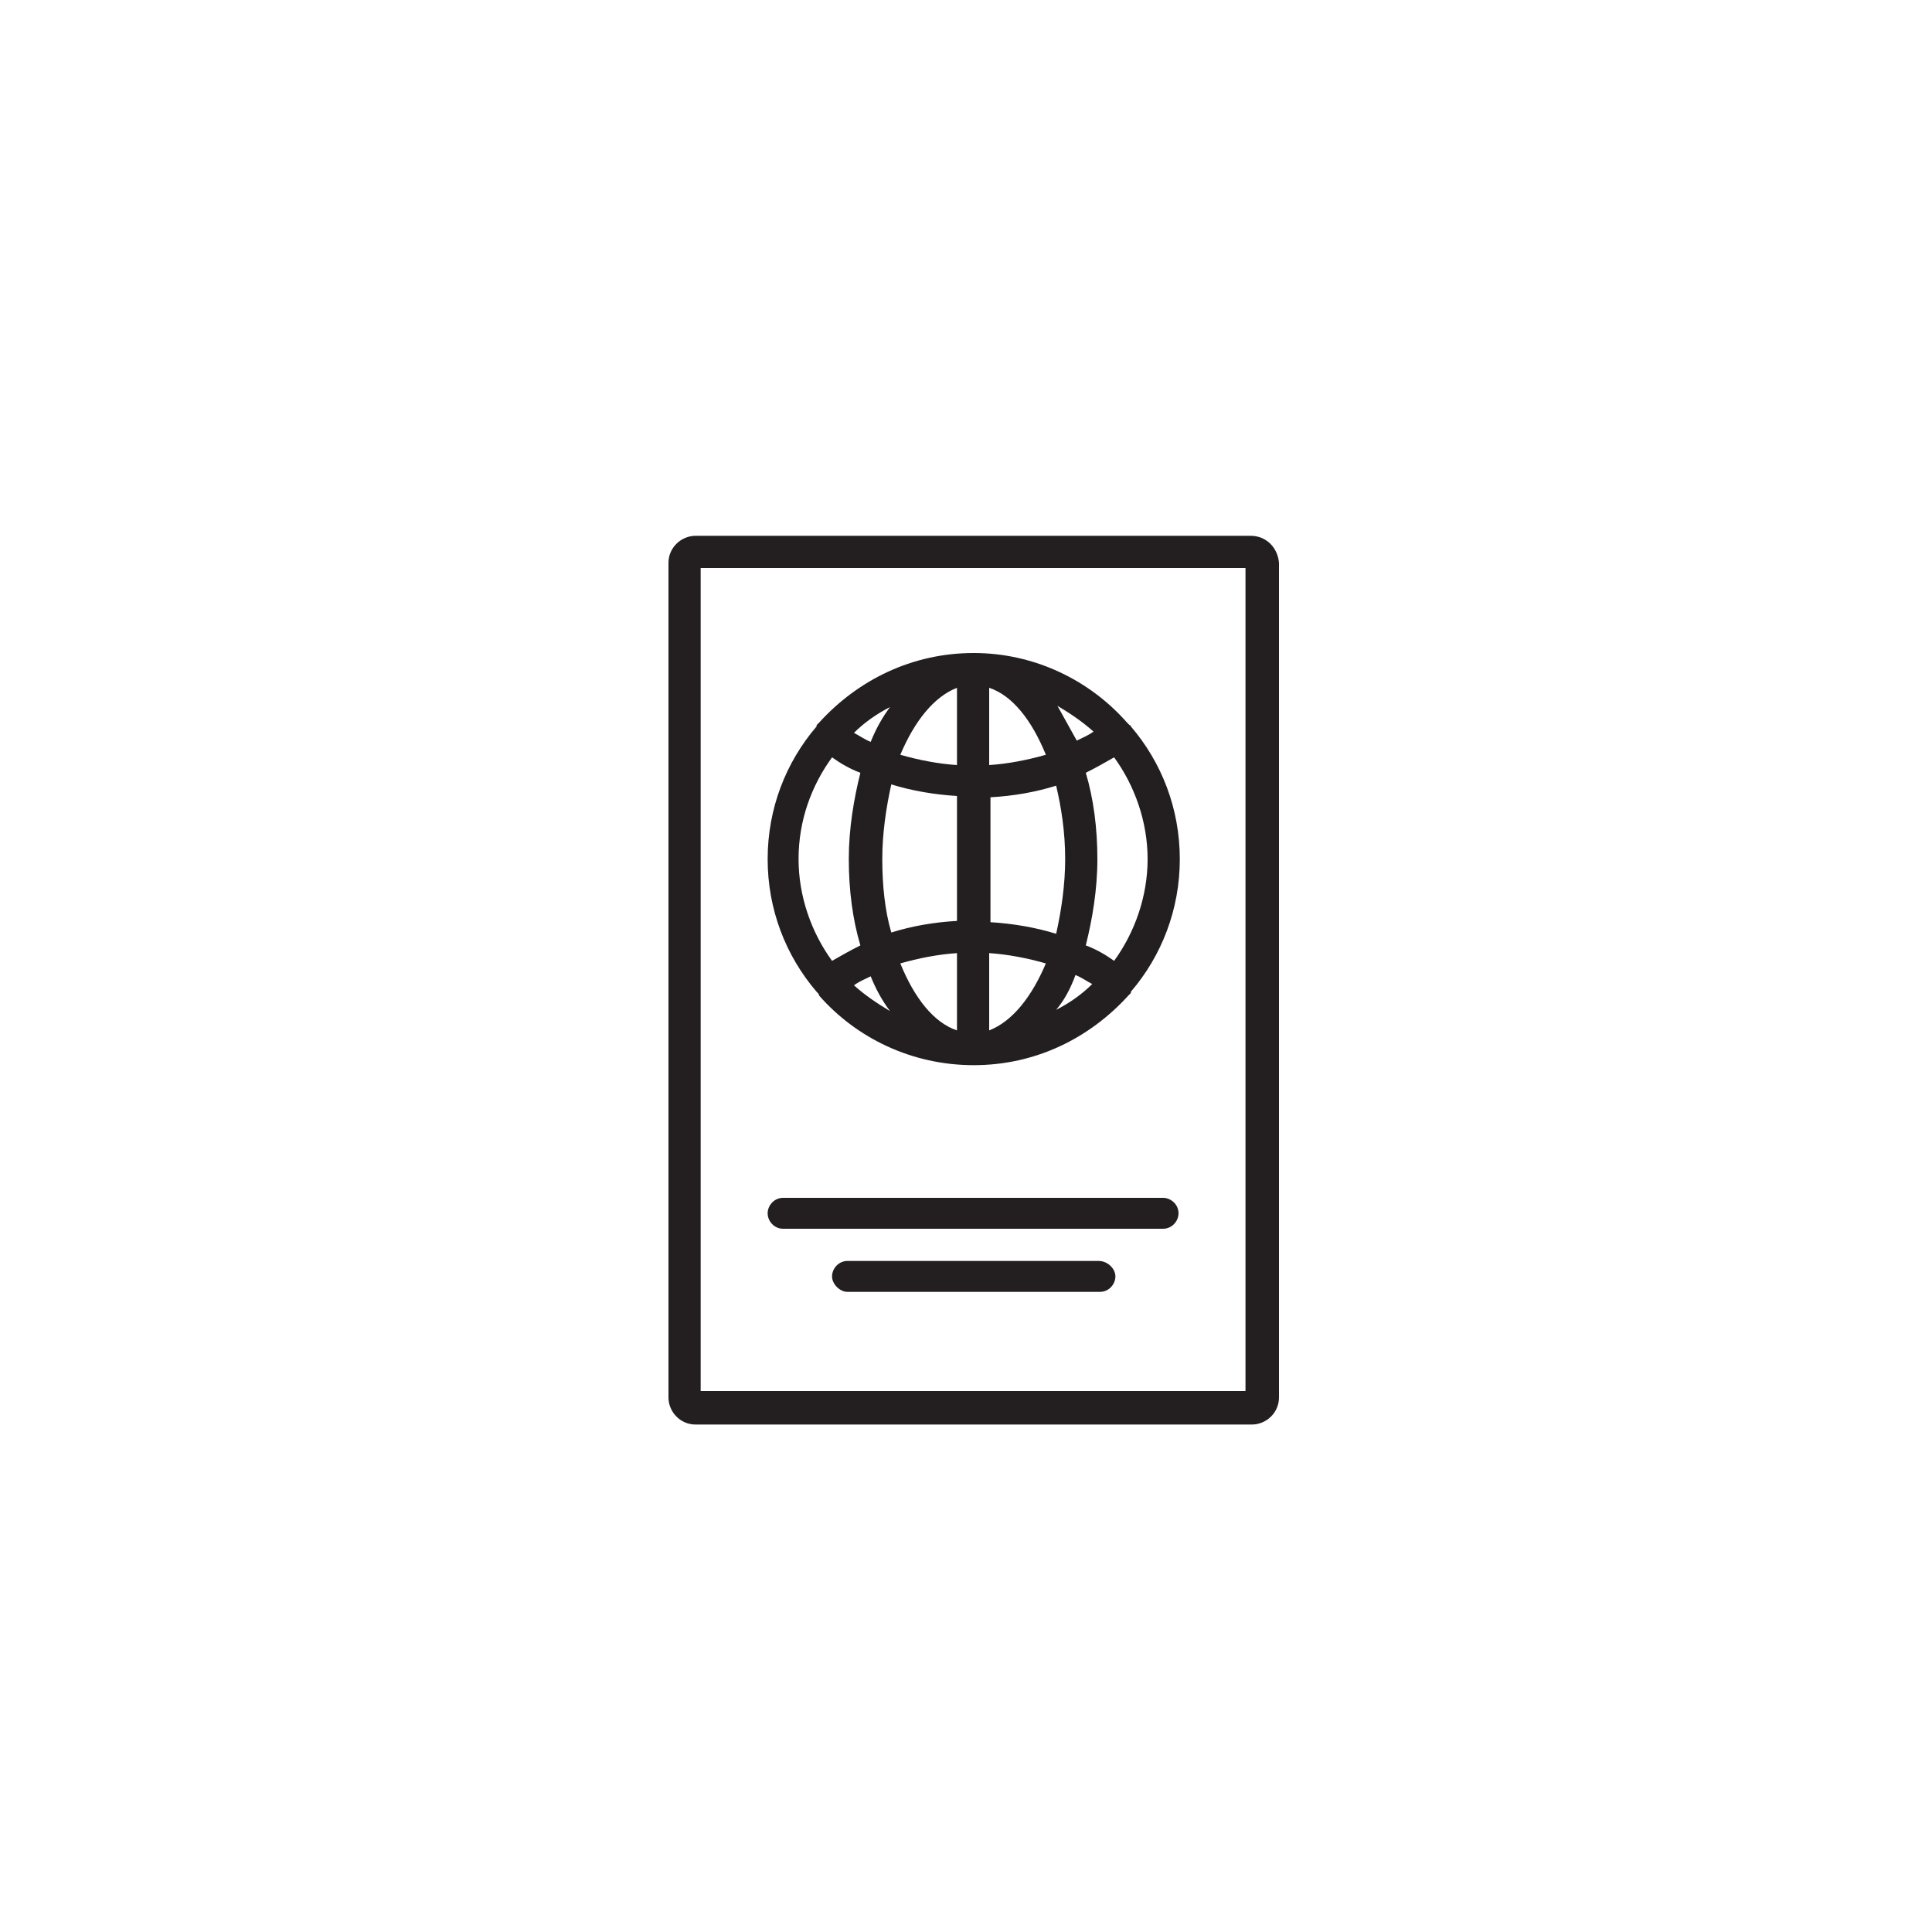 <?xml version="1.0" encoding="utf-8"?>
<!-- Generator: Adobe Illustrator 19.0.0, SVG Export Plug-In . SVG Version: 6.00 Build 0)  -->
<svg version="1.1" id="Layer_1" xmlns="http://www.w3.org/2000/svg" xmlns:xlink="http://www.w3.org/1999/xlink" x="0px" y="0px"
	 viewBox="0 0 150 150" enable-background="new 0 0 150 150" xml:space="preserve">
<g id="XMLID_3252_">
	<path id="XMLID_3269_" fill="#231F20" d="M97.1,41.6H54c-1.1,0-2.1,0.9-2.1,2.1v64.8c0,1.1,0.9,2.1,2.1,2.1h43.2
		c1.1,0,2.1-0.9,2.1-2.1V43.7C99.2,42.5,98.3,41.6,97.1,41.6z M96.7,108H54.4V44.1h42.3V108z"/>
	<path id="XMLID_3255_" fill="#231F20" d="M63.4,77C63.4,77,63.4,77.1,63.4,77c0.1,0.1,0.2,0.2,0.2,0.3c2.9,3.3,7.2,5.4,12,5.4
		c4.8,0,9-2.1,12-5.4c0.1-0.1,0.1-0.1,0.2-0.2c0,0,0,0,0-0.1c2.4-2.8,3.8-6.4,3.8-10.3c0-3.9-1.4-7.5-3.8-10.3c0,0,0-0.1-0.1-0.1
		c-0.1-0.1-0.1-0.1-0.2-0.2c-2.9-3.3-7.2-5.4-11.9-5.4c-4.8,0-9,2.1-12,5.4c-0.1,0.1-0.1,0.1-0.2,0.2c0,0,0,0,0,0.1
		c-2.4,2.8-3.8,6.4-3.8,10.3C59.6,70.6,61,74.2,63.4,77z M64.6,58.8c0.7,0.5,1.4,0.9,2.2,1.2c-0.5,2-0.9,4.3-0.9,6.7
		c0,2.4,0.3,4.7,0.9,6.7c-0.8,0.4-1.5,0.8-2.2,1.2c-1.6-2.2-2.6-5-2.6-7.9C62,63.7,63,61,64.6,58.8z M82.7,66.7c0,2-0.3,4-0.7,5.8
		c-1.6-0.5-3.4-0.8-5.1-0.9v-9.7c1.8-0.1,3.5-0.4,5.1-0.9C82.4,62.7,82.7,64.6,82.7,66.7z M68.5,66.7c0-2,0.3-4,0.7-5.8
		c1.6,0.5,3.4,0.8,5.1,0.9v9.7c-1.8,0.1-3.5,0.4-5.1,0.9C68.7,70.7,68.5,68.7,68.5,66.7z M74.3,59.4c-1.5-0.1-3-0.4-4.4-0.8
		c1.1-2.6,2.6-4.5,4.4-5.2V59.4z M74.3,74v6c-1.8-0.6-3.3-2.5-4.4-5.2C71.3,74.4,72.8,74.1,74.3,74z M69.1,78.5
		c-1-0.6-1.9-1.2-2.8-2c0.4-0.3,0.9-0.5,1.3-0.7C68,76.8,68.5,77.7,69.1,78.5z M76.8,80v-6c1.5,0.1,3,0.4,4.4,0.8
		C80.1,77.4,78.6,79.3,76.8,80z M83.5,75.7c0.5,0.2,0.9,0.5,1.3,0.7c-0.8,0.8-1.8,1.5-2.8,2C82.6,77.7,83.1,76.8,83.5,75.7z
		 M76.8,59.4v-6c1.8,0.6,3.3,2.5,4.4,5.2C79.8,59,78.3,59.3,76.8,59.4z M82.1,54.8c1,0.6,1.9,1.2,2.8,2c-0.4,0.3-0.9,0.5-1.3,0.7
		C83.1,56.6,82.6,55.7,82.1,54.8z M67.6,57.6c-0.5-0.2-0.9-0.5-1.3-0.7c0.8-0.8,1.8-1.5,2.8-2C68.5,55.7,68,56.6,67.6,57.6z
		 M86.5,74.6c-0.7-0.5-1.4-0.9-2.2-1.2c0.5-2,0.9-4.3,0.9-6.7c0-2.4-0.3-4.7-0.9-6.7c0.8-0.4,1.5-0.8,2.2-1.2c1.6,2.2,2.6,5,2.6,7.9
		C89.1,69.6,88.1,72.4,86.5,74.6z"/>
	<path id="XMLID_3254_" fill="#231F20" d="M60.8,95.4h29.5c0.7,0,1.2-0.6,1.2-1.2c0-0.7-0.6-1.2-1.2-1.2H60.8
		c-0.7,0-1.2,0.6-1.2,1.2C59.6,94.8,60.1,95.4,60.8,95.4z"/>
	<path id="XMLID_3253_" fill="#231F20" d="M85.3,97.9H65.8c-0.7,0-1.2,0.6-1.2,1.2s0.6,1.2,1.2,1.2h19.6c0.7,0,1.2-0.6,1.2-1.2
		S86,97.9,85.3,97.9z"/>
</g>
</svg>

